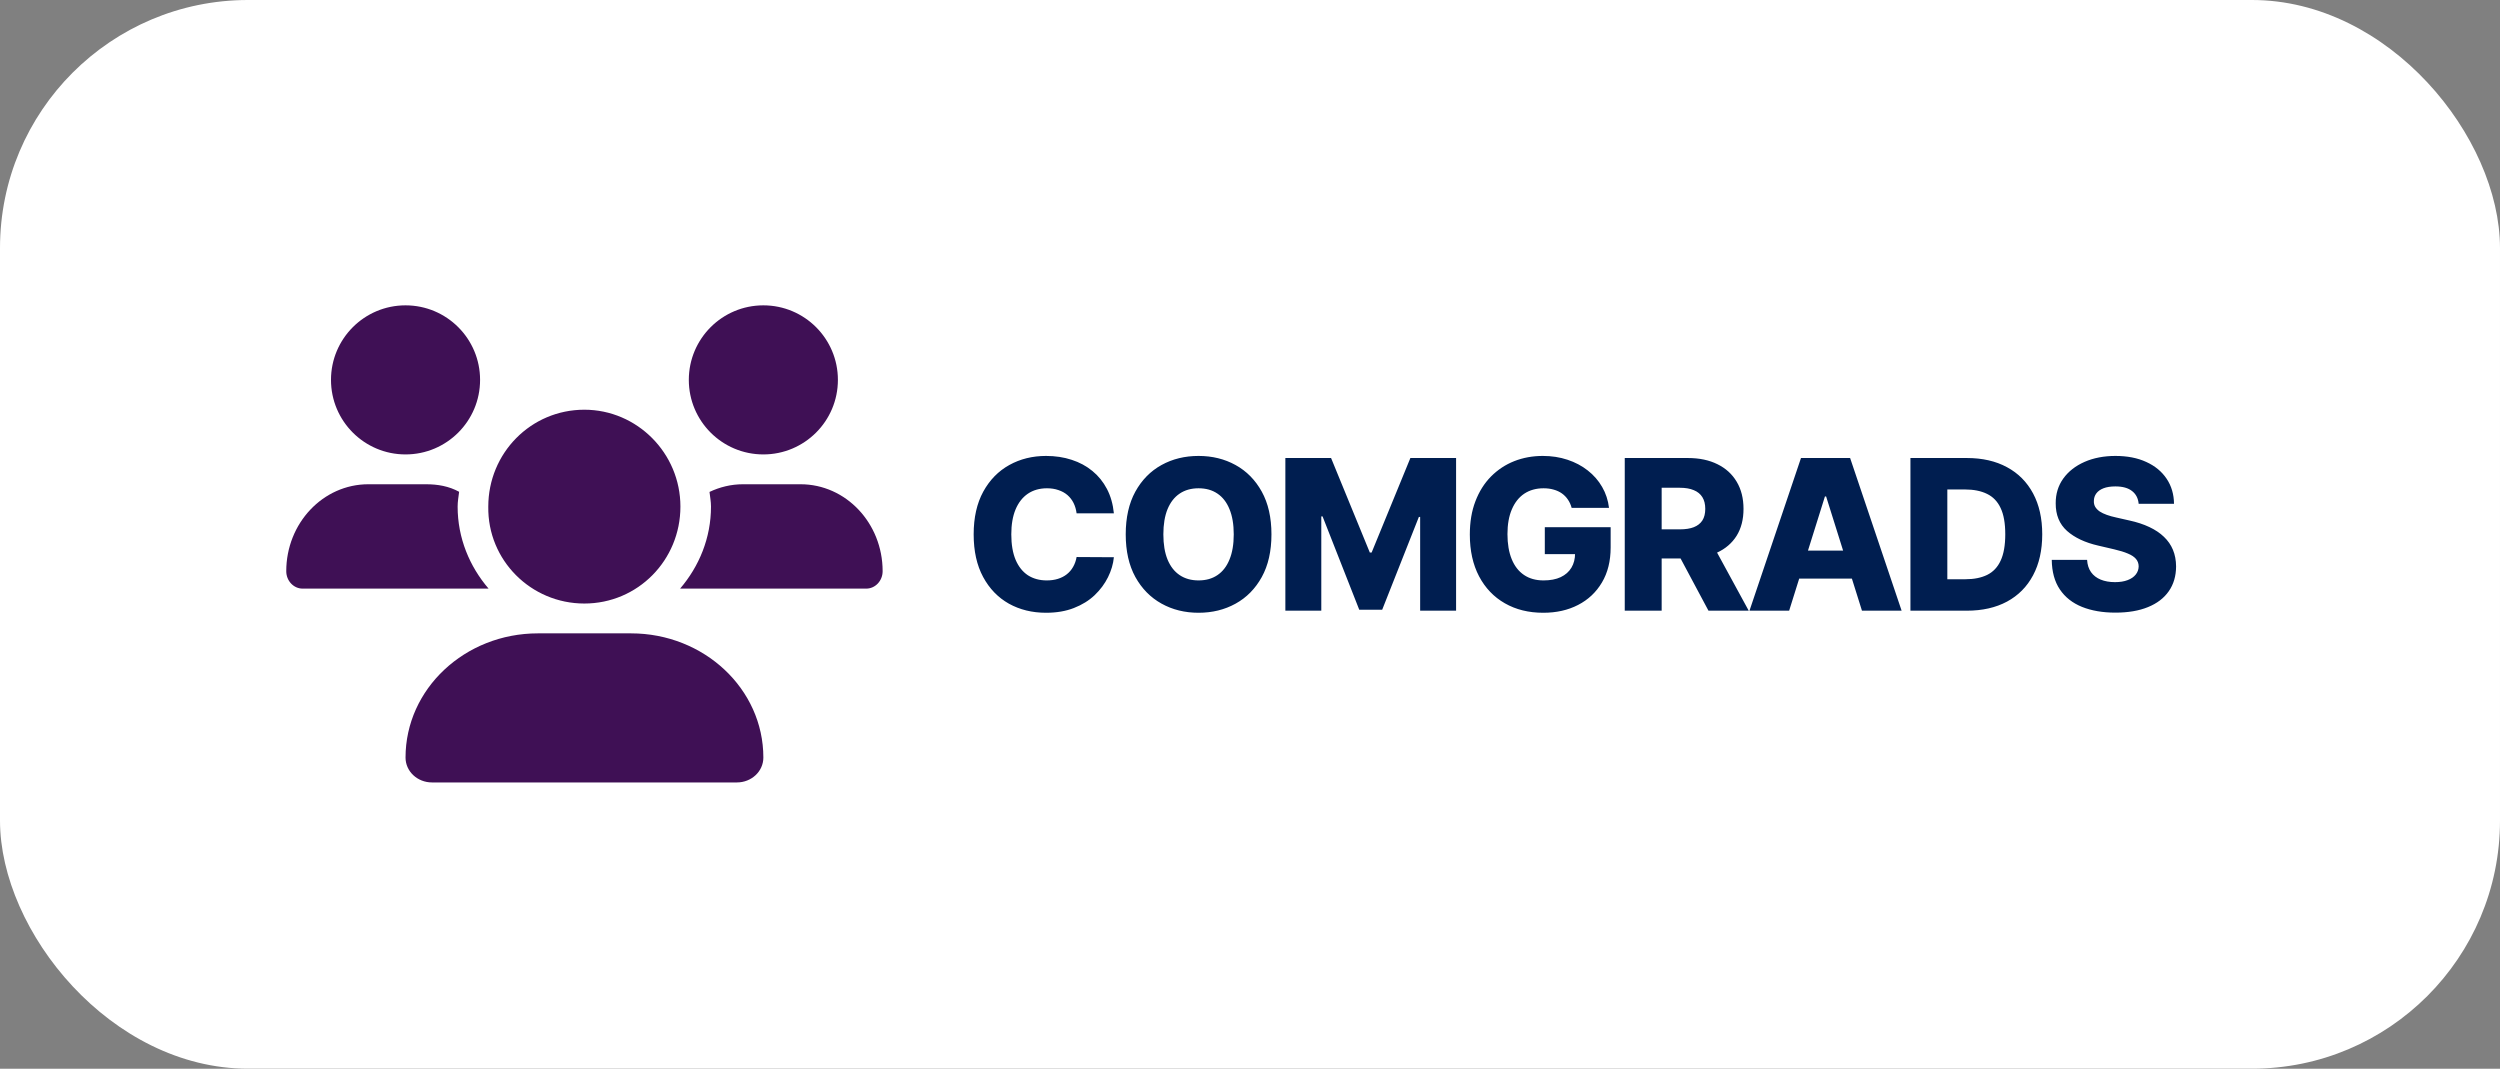 <svg width="131" height="56" viewBox="0 0 131 56" fill="none" xmlns="http://www.w3.org/2000/svg">
<rect x="0" y="0" width="131" height="56" fill="#808080" stroke="none"/>
<rect width="131" height="56" rx="13" fill="white"/>
<path d="M58.367 26.898H56.414C56.388 26.698 56.335 26.517 56.254 26.355C56.173 26.194 56.066 26.056 55.934 25.941C55.801 25.827 55.643 25.74 55.461 25.68C55.281 25.617 55.082 25.586 54.863 25.586C54.475 25.586 54.141 25.681 53.859 25.871C53.581 26.061 53.366 26.336 53.215 26.695C53.066 27.055 52.992 27.49 52.992 28C52.992 28.531 53.068 28.977 53.219 29.336C53.372 29.693 53.587 29.962 53.863 30.145C54.142 30.324 54.471 30.414 54.852 30.414C55.065 30.414 55.259 30.387 55.434 30.332C55.611 30.277 55.766 30.198 55.898 30.094C56.034 29.987 56.145 29.858 56.23 29.707C56.319 29.553 56.38 29.38 56.414 29.188L58.367 29.199C58.333 29.553 58.23 29.902 58.059 30.246C57.889 30.59 57.656 30.904 57.359 31.188C57.062 31.469 56.7 31.693 56.273 31.859C55.849 32.026 55.362 32.109 54.812 32.109C54.089 32.109 53.44 31.951 52.867 31.633C52.297 31.312 51.846 30.846 51.516 30.234C51.185 29.622 51.02 28.878 51.02 28C51.02 27.12 51.188 26.374 51.523 25.762C51.859 25.15 52.314 24.685 52.887 24.367C53.46 24.049 54.102 23.891 54.812 23.891C55.297 23.891 55.745 23.958 56.156 24.094C56.568 24.227 56.93 24.422 57.242 24.68C57.555 24.935 57.809 25.249 58.004 25.621C58.199 25.994 58.32 26.419 58.367 26.898ZM66.624 28C66.624 28.88 66.455 29.626 66.117 30.238C65.778 30.85 65.32 31.315 64.742 31.633C64.166 31.951 63.52 32.109 62.804 32.109C62.085 32.109 61.438 31.949 60.863 31.629C60.287 31.309 59.83 30.844 59.492 30.234C59.156 29.622 58.988 28.878 58.988 28C58.988 27.12 59.156 26.374 59.492 25.762C59.83 25.15 60.287 24.685 60.863 24.367C61.438 24.049 62.085 23.891 62.804 23.891C63.52 23.891 64.166 24.049 64.742 24.367C65.32 24.685 65.778 25.15 66.117 25.762C66.455 26.374 66.624 27.12 66.624 28ZM64.648 28C64.648 27.479 64.574 27.039 64.425 26.68C64.279 26.32 64.068 26.048 63.792 25.863C63.519 25.678 63.19 25.586 62.804 25.586C62.421 25.586 62.092 25.678 61.816 25.863C61.54 26.048 61.328 26.32 61.179 26.68C61.033 27.039 60.96 27.479 60.96 28C60.96 28.521 61.033 28.961 61.179 29.32C61.328 29.68 61.54 29.952 61.816 30.137C62.092 30.322 62.421 30.414 62.804 30.414C63.19 30.414 63.519 30.322 63.792 30.137C64.068 29.952 64.279 29.68 64.425 29.32C64.574 28.961 64.648 28.521 64.648 28ZM67.353 24H69.748L71.779 28.953H71.873L73.904 24H76.299V32H74.416V27.086H74.349L72.427 31.949H71.224L69.302 27.059H69.236V32H67.353V24ZM82.355 26.613C82.31 26.449 82.245 26.305 82.159 26.18C82.073 26.052 81.968 25.944 81.843 25.855C81.718 25.767 81.575 25.701 81.413 25.656C81.252 25.609 81.075 25.586 80.882 25.586C80.494 25.586 80.158 25.68 79.874 25.867C79.593 26.055 79.376 26.328 79.222 26.688C79.068 27.044 78.991 27.478 78.991 27.988C78.991 28.501 79.066 28.939 79.214 29.301C79.362 29.663 79.577 29.939 79.859 30.129C80.14 30.319 80.481 30.414 80.882 30.414C81.236 30.414 81.536 30.357 81.781 30.242C82.028 30.125 82.215 29.96 82.343 29.746C82.471 29.533 82.534 29.281 82.534 28.992L82.894 29.035H80.948V27.625H84.398V28.684C84.398 29.4 84.245 30.013 83.941 30.523C83.638 31.034 83.222 31.426 82.691 31.699C82.162 31.973 81.554 32.109 80.866 32.109C80.103 32.109 79.433 31.944 78.855 31.613C78.277 31.283 77.826 30.811 77.503 30.199C77.18 29.585 77.019 28.855 77.019 28.012C77.019 27.355 77.116 26.773 77.312 26.266C77.507 25.755 77.779 25.323 78.128 24.969C78.48 24.615 78.886 24.346 79.347 24.164C79.81 23.982 80.309 23.891 80.843 23.891C81.306 23.891 81.737 23.957 82.136 24.09C82.537 24.223 82.891 24.41 83.198 24.652C83.508 24.895 83.76 25.182 83.952 25.516C84.145 25.849 84.265 26.215 84.312 26.613H82.355ZM85.137 32V24H88.442C89.041 24 89.558 24.108 89.993 24.324C90.43 24.538 90.767 24.845 91.004 25.246C91.242 25.645 91.36 26.117 91.36 26.664C91.36 27.219 91.239 27.69 90.997 28.078C90.754 28.463 90.411 28.758 89.965 28.961C89.52 29.162 88.993 29.262 88.383 29.262H86.294V27.738H88.024C88.316 27.738 88.559 27.701 88.754 27.625C88.952 27.547 89.102 27.43 89.204 27.273C89.305 27.115 89.356 26.912 89.356 26.664C89.356 26.417 89.305 26.212 89.204 26.051C89.102 25.887 88.952 25.764 88.754 25.684C88.557 25.6 88.313 25.559 88.024 25.559H87.071V32H85.137ZM89.641 28.344L91.633 32H89.524L87.571 28.344H89.641ZM93.751 32H91.673L94.372 24H96.946L99.645 32H97.567L95.689 26.016H95.626L93.751 32ZM93.474 28.852H97.817V30.32H93.474V28.852ZM103.064 32H100.107V24H103.06C103.875 24 104.577 24.16 105.165 24.48C105.757 24.798 106.212 25.256 106.533 25.855C106.853 26.452 107.013 27.165 107.013 27.996C107.013 28.829 106.853 29.546 106.533 30.145C106.215 30.744 105.76 31.203 105.169 31.523C104.578 31.841 103.876 32 103.064 32ZM102.04 30.352H102.99C103.438 30.352 103.816 30.276 104.126 30.125C104.439 29.971 104.675 29.723 104.833 29.379C104.995 29.033 105.076 28.572 105.076 27.996C105.076 27.421 104.995 26.962 104.833 26.621C104.672 26.277 104.434 26.03 104.119 25.879C103.806 25.725 103.421 25.648 102.962 25.648H102.04V30.352ZM112.066 26.398C112.04 26.112 111.924 25.889 111.719 25.73C111.515 25.569 111.225 25.488 110.847 25.488C110.597 25.488 110.389 25.521 110.222 25.586C110.056 25.651 109.931 25.741 109.847 25.855C109.764 25.967 109.721 26.096 109.719 26.242C109.713 26.362 109.737 26.467 109.789 26.559C109.844 26.65 109.922 26.73 110.023 26.801C110.127 26.869 110.252 26.928 110.398 26.98C110.544 27.033 110.708 27.078 110.89 27.117L111.578 27.273C111.974 27.359 112.323 27.474 112.625 27.617C112.929 27.76 113.185 27.931 113.39 28.129C113.599 28.327 113.756 28.555 113.863 28.812C113.97 29.07 114.025 29.359 114.027 29.68C114.025 30.185 113.897 30.619 113.644 30.98C113.392 31.342 113.028 31.62 112.554 31.812C112.083 32.005 111.514 32.102 110.847 32.102C110.178 32.102 109.595 32.001 109.097 31.801C108.6 31.6 108.213 31.296 107.937 30.887C107.661 30.478 107.519 29.961 107.512 29.336H109.363C109.379 29.594 109.448 29.809 109.57 29.98C109.693 30.152 109.86 30.283 110.074 30.371C110.29 30.46 110.54 30.504 110.824 30.504C111.084 30.504 111.306 30.469 111.488 30.398C111.673 30.328 111.815 30.23 111.914 30.105C112.013 29.98 112.064 29.837 112.066 29.676C112.064 29.525 112.017 29.396 111.926 29.289C111.834 29.18 111.694 29.086 111.504 29.008C111.316 28.927 111.077 28.853 110.785 28.785L109.949 28.59C109.256 28.431 108.711 28.174 108.312 27.82C107.914 27.463 107.716 26.982 107.719 26.375C107.716 25.88 107.849 25.447 108.117 25.074C108.385 24.702 108.756 24.412 109.23 24.203C109.704 23.995 110.245 23.891 110.851 23.891C111.471 23.891 112.009 23.996 112.465 24.207C112.923 24.415 113.278 24.708 113.531 25.086C113.784 25.463 113.913 25.901 113.918 26.398H112.066Z" fill="#001E50"/>
<path d="M30.62 31.625C33.423 31.625 35.654 29.352 35.654 26.547C35.654 23.742 33.382 21.469 30.62 21.469C27.817 21.469 25.586 23.742 25.586 26.547C25.542 29.35 27.817 31.625 30.62 31.625ZM33.062 33.188H28.189C24.355 33.188 21.25 36.102 21.25 39.696C21.25 40.419 21.87 41 22.637 41H38.613C39.38 41 40 40.419 40 39.696C40 36.102 36.895 33.188 33.062 33.188ZM40 23.812C42.157 23.812 43.906 22.064 43.906 19.906C43.906 17.749 42.158 16 40 16C37.843 16 36.094 17.749 36.094 19.906C36.094 22.064 37.842 23.812 40 23.812ZM23.98 26.547C23.98 26.281 24.027 26.028 24.058 25.77C23.525 25.477 22.939 25.375 22.319 25.375H19.301C16.926 25.375 15 27.416 15 29.931C15 30.434 15.385 30.844 15.86 30.844H25.602C24.605 29.682 23.98 28.192 23.98 26.547ZM21.25 23.812C23.407 23.812 25.156 22.064 25.156 19.906C25.156 17.749 23.408 16 21.25 16C19.093 16 17.344 17.749 17.344 19.906C17.344 22.064 19.093 23.812 21.25 23.812ZM41.948 25.375H38.929C38.304 25.375 37.714 25.523 37.178 25.777C37.207 26.034 37.256 26.283 37.256 26.547C37.256 28.193 36.632 29.682 35.637 30.844H45.388C45.864 30.844 46.25 30.434 46.25 29.931C46.25 27.416 44.326 25.375 41.948 25.375Z" fill="#3F1055"/>
</svg>
